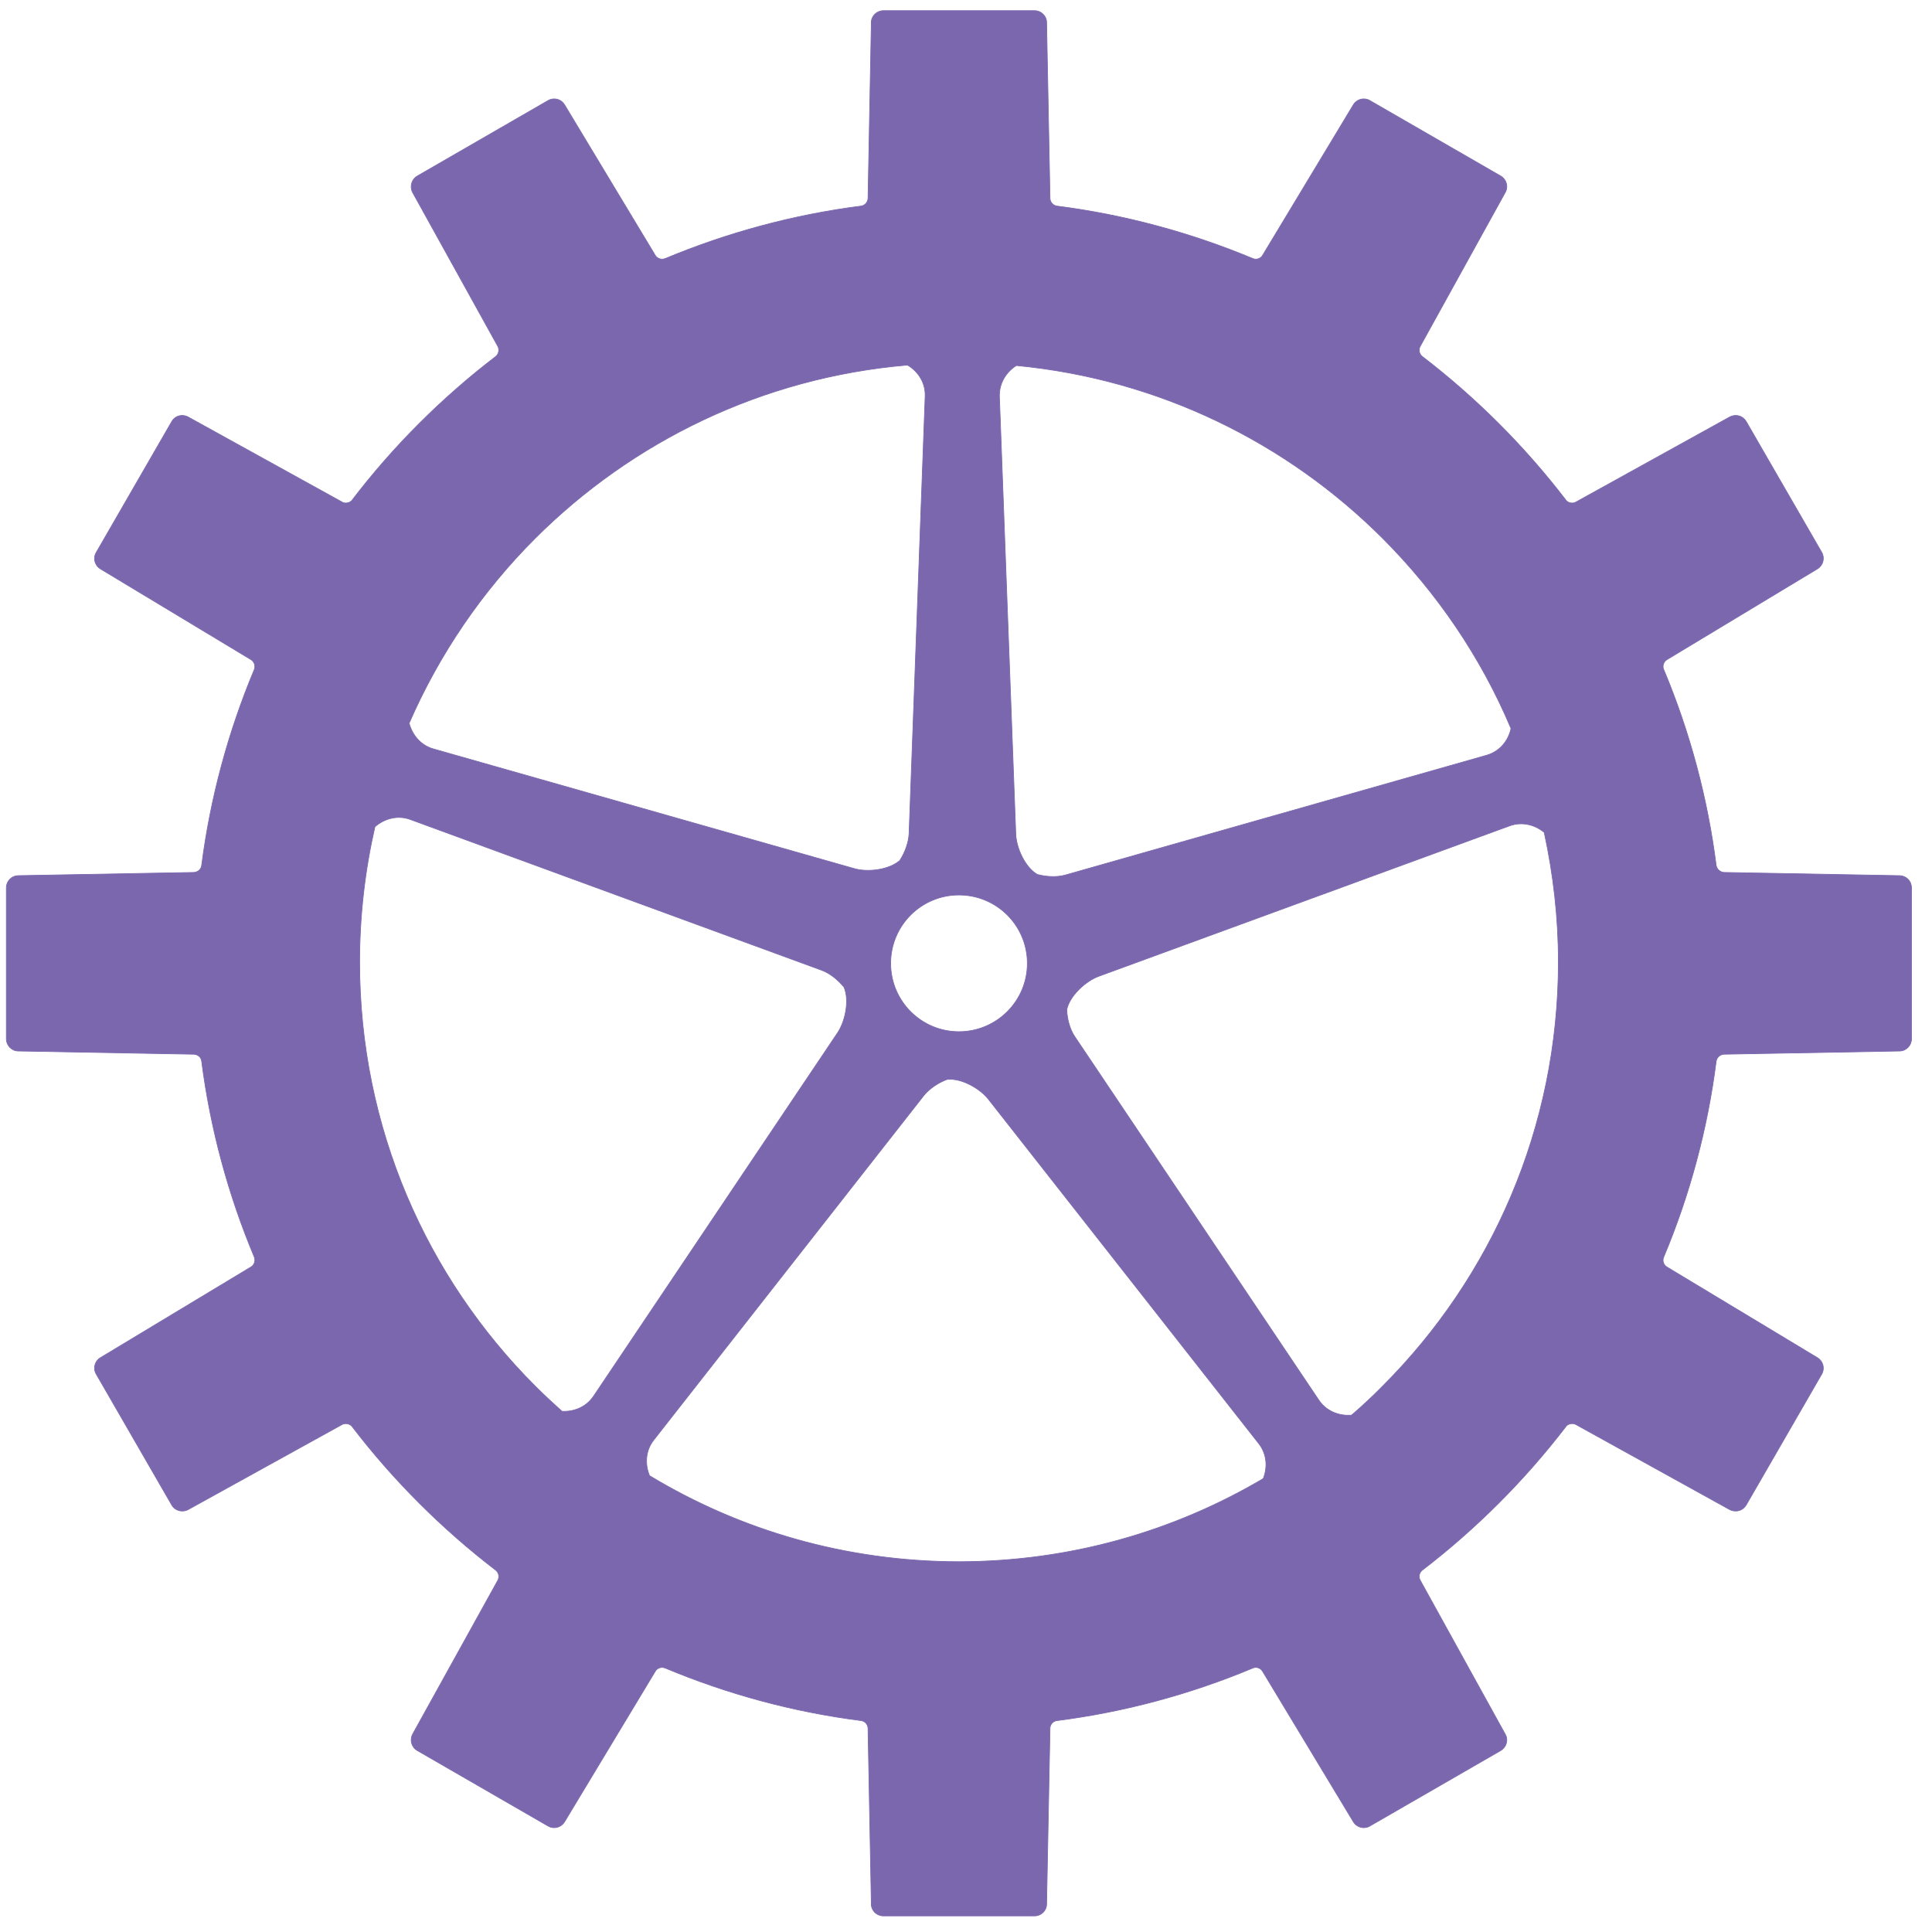 <?xml version="1.0" encoding="UTF-8"?>
<!DOCTYPE svg PUBLIC "-//W3C//DTD SVG 1.1//EN" "http://www.w3.org/Graphics/SVG/1.1/DTD/svg11.dtd">
<!-- Creator: CorelDRAW X7 -->
<svg xmlns="http://www.w3.org/2000/svg" xml:space="preserve" width="210mm" height="210mm" version="1.1" style="shape-rendering:geometricPrecision; text-rendering:geometricPrecision; image-rendering:optimizeQuality; fill-rule:evenodd; clip-rule:evenodd"
viewBox="0 0 21000 21000"
 xmlns:xlink="http://www.w3.org/1999/xlink">
 <defs>
  <style type="text/css">
   <![CDATA[
    .str0 {stroke:#7B67AE;stroke-width:7.62}
    .fil0 {fill:#2B2A29;fill-rule:nonzero}
    .fil1 {fill:#7B67AE;fill-rule:nonzero}
   ]]>
  </style>
 </defs>
 <g id="ѓЊѓCѓ_x201e_Ѓ_x005b__x0020_1">
  <path class="fil0" d="M24605 12645l-132 0c-5,0 -10,-5 -10,-10l-3 -153c0,-4 -3,-7 -6,-7 -59,-8 -116,-23 -171,-46 0,0 -1,0 -2,0 -3,0 -5,1 -6,3l-79 131c-2,3 -6,5 -9,5 -2,0 -4,0 -5,-1l-115 -66c-4,-3 -6,-9 -3,-14l74 -134c1,-3 1,-7 -2,-9 -47,-36 -89,-78 -125,-125 -1,-2 -4,-3 -6,-3 -1,0 -2,1 -3,1l-134 74c-2,1 -3,1 -5,1 -4,0 -7,-2 -9,-5l-66 -114c-3,-5 -1,-11 4,-14l131 -79c3,-2 4,-6 3,-9 -23,-54 -39,-112 -46,-170 -1,-4 -4,-6 -7,-6l-153 -3c-6,0 -10,-5 -10,-11l0 -131c0,-6 4,-11 10,-11l153 -3c3,0 6,-2 7,-6 7,-58 23,-116 46,-170 1,-4 0,-7 -3,-9l-131 -79c-5,-3 -7,-9 -4,-14l66 -114c2,-4 5,-6 9,-6 2,0 3,1 5,2l134 74c1,0 2,1 3,1 2,0 5,-1 6,-3 36,-47 78,-89 125,-125 3,-2 3,-6 2,-9l-74 -134c-3,-5 -1,-11 3,-14l115 -66c1,-1 3,-1 5,-1 3,0 7,2 9,5l79 131c1,2 3,3 6,3 1,0 2,0 3,0 54,-23 112,-39 170,-46 3,-1 6,-3 6,-7l3 -153c0,-6 5,-10 10,-10l132 0c6,0 11,4 11,10l3 153c0,4 2,6 6,7 58,7 115,23 170,46 1,0 2,0 3,0 2,0 5,-1 6,-3l79 -131c2,-3 5,-5 9,-5 2,0 3,0 5,1l114 66c5,3 7,9 4,14l-74 134c-2,3 -1,7 2,9 47,36 89,78 125,125 1,2 3,3 5,3 1,0 2,-1 4,-1l134 -74c1,-1 3,-2 5,-2 3,0 7,2 9,6l66 114c2,5 1,11 -4,14l-131 79c-3,2 -4,5 -3,9 23,54 38,112 46,170 0,4 3,6 7,6l152 3c6,0 11,5 11,11l0 131c0,6 -5,11 -10,11l-153 3c-4,0 -7,2 -7,6 -8,58 -23,116 -46,170 -1,3 0,7 3,9l131 79c5,3 6,9 4,14l-66 114c-2,3 -6,5 -9,5 -2,0 -4,0 -5,-1l-134 -74c-2,0 -3,-1 -4,-1 -2,0 -4,1 -5,3 -36,47 -78,89 -125,125 -3,2 -4,6 -2,9l74 134c3,5 1,11 -4,14l-114 66c-2,1 -3,1 -5,1 -4,0 -7,-2 -9,-5l-79 -131c-2,-2 -4,-3 -6,-3 -1,0 -2,0 -3,0 -54,23 -112,38 -170,46 -4,0 -6,3 -6,7l-3 153c0,5 -5,10 -11,10z"/>
  <path class="fil0" d="M25358 9812l-152 -3c-4,0 -7,-3 -7,-6 -8,-59 -23,-116 -46,-171 -1,-3 0,-7 3,-9l131 -79c5,-3 6,-9 4,-14l-66 -114c-2,-3 -6,-5 -9,-5 -2,0 -4,0 -5,1l-134 74c-2,1 -3,1 -4,1 -2,0 -4,-1 -5,-3 -36,-47 -78,-88 -125,-124 -3,-3 -4,-6 -2,-9l74 -134c3,-5 1,-12 -4,-15l-114 -65c-2,-1 -3,-2 -5,-2 -4,0 -7,2 -9,5l-79 131c-1,2 -4,4 -6,4 -1,0 -2,-1 -3,-1 -55,-23 -112,-38 -170,-46 -4,0 -6,-3 -6,-6l-3 -153c0,-6 -5,-11 -11,-11l-132 0c-5,0 -10,5 -10,11l-3 153c0,3 -3,6 -6,6 -58,8 -116,23 -170,46 -1,0 -2,1 -3,1 -3,0 -5,-2 -6,-4l-79 -131c-2,-3 -6,-5 -9,-5 -2,0 -4,1 -5,2l-115 65c-4,3 -6,10 -3,15l74 134c1,3 1,6 -2,9 -47,36 -89,77 -125,124 -1,2 -4,3 -6,3 -1,0 -2,0 -3,-1l-134 -74c-2,-1 -3,-1 -5,-1 -4,0 -7,2 -9,5l-66 114c-3,5 -1,11 4,14l131 79c3,2 4,6 3,9 -23,55 -39,112 -46,171 -1,3 -4,6 -7,6l-153 3c-6,0 -10,4 -10,10l0 132c0,5 4,10 10,10l153 3c3,0 6,3 7,6 7,59 23,116 46,171 1,3 0,7 -3,8l-131 79c-5,3 -7,10 -4,15l66 114c2,3 5,5 9,5 2,0 3,-1 5,-1l134 -74c1,-1 2,-1 3,-1 2,0 5,1 6,2 36,47 78,89 125,125 3,2 3,6 2,9l-74 134c-3,5 -1,12 3,14l115 66c1,1 3,2 5,2 3,0 7,-2 9,-5l79 -132c1,-2 3,-3 6,-3 1,0 2,0 2,1 55,22 112,38 171,45 3,1 6,4 6,7l3 153c0,6 5,10 10,10l132 0c6,0 11,-4 11,-10l3 -153c0,-3 2,-6 6,-7 58,-7 116,-23 170,-45 1,-1 2,-1 3,-1 2,0 4,1 6,3l79 132c2,3 5,5 9,5 2,0 3,-1 5,-2l114 -66c5,-3 7,-9 4,-14l-74 -134c-2,-3 -1,-7 2,-9 47,-36 89,-78 125,-125 1,-1 3,-2 5,-2 1,0 2,0 4,1l134 74c1,0 3,1 5,1 3,0 7,-2 9,-5l66 -115c2,-4 1,-11 -4,-14l-131 -79c-3,-1 -4,-5 -3,-8 23,-55 38,-112 46,-171 0,-3 3,-6 7,-6l153 -3c5,0 10,-5 10,-10l0 -132c0,-6 -5,-10 -11,-10zm-819 522l0 0c-246,0 -446,-199 -446,-446 0,-247 200,-447 446,-447 247,0 447,200 447,447 0,247 -200,446 -447,446z"/>
  <path class="fil0" d="M25358 7972l-152 -3c-4,0 -7,-2 -7,-6 -8,-58 -23,-116 -46,-170 -1,-4 0,-7 3,-9l131 -79c5,-3 6,-9 4,-14l-66 -114c-2,-4 -6,-6 -9,-6 -2,0 -4,1 -5,2l-134 74c-2,0 -3,1 -4,1 -2,0 -4,-1 -5,-3 -36,-47 -78,-89 -125,-125 -3,-2 -4,-6 -2,-9l74 -134c3,-5 1,-11 -4,-14l-114 -66c-2,-1 -3,-1 -5,-1 -4,0 -7,2 -9,5l-79 131c-1,2 -4,3 -6,3 -1,0 -2,0 -3,0 -55,-23 -112,-39 -170,-46 -4,-1 -6,-3 -6,-7l-3 -153c0,-6 -5,-10 -11,-10l-132 0c-5,0 -10,4 -10,10l-3 153c0,4 -3,6 -6,7 -58,7 -116,23 -170,46 -1,0 -2,0 -3,0 -3,0 -5,-1 -6,-3l-79 -131c-2,-3 -6,-5 -9,-5 -2,0 -4,0 -5,1l-115 66c-4,3 -6,9 -3,14l74 134c1,3 1,7 -2,9 -47,36 -89,78 -125,125 -1,2 -4,3 -6,3 -1,0 -2,-1 -3,-1l-134 -74c-2,-1 -3,-2 -5,-2 -4,0 -7,2 -9,6l-66 114c-3,5 -1,11 4,14l131 79c3,2 4,5 3,9 -23,54 -39,112 -46,170 -1,4 -4,6 -7,6l-153 3c-6,0 -10,5 -10,11l0 131c0,6 4,11 10,11l153 3c3,0 6,2 7,6 7,58 23,115 46,170 1,3 0,7 -3,9l-131 79c-5,3 -7,9 -4,14l66 114c2,3 5,5 9,5 2,0 3,0 5,-1l134 -74c1,-1 2,-1 3,-1 2,0 5,1 6,3 36,47 78,89 125,125 3,2 3,6 2,9l-74 134c-3,5 -1,11 3,14l115 66c1,1 3,1 5,1 3,0 7,-2 9,-5l79 -131c1,-2 3,-3 6,-3 1,0 2,0 2,0 55,23 112,38 171,46 3,0 6,3 6,7l3 153c0,5 5,10 10,10l132 0c6,0 11,-5 11,-10l3 -153c0,-4 2,-7 6,-7 58,-8 116,-23 170,-46 1,0 2,0 3,0 2,0 4,1 6,3l79 131c2,3 5,5 9,5 2,0 3,0 5,-1l114 -66c5,-3 7,-9 4,-14l-74 -134c-2,-3 -1,-7 2,-9 47,-36 89,-78 125,-125 1,-2 3,-3 5,-3 1,0 2,0 4,1l134 74c1,1 3,1 5,1 3,0 7,-2 9,-5l66 -114c2,-5 1,-11 -4,-14l-131 -79c-3,-2 -4,-6 -3,-9 23,-54 38,-112 46,-170 0,-4 3,-6 7,-6l153 -3c5,0 10,-5 10,-11l0 -131c0,-6 -5,-11 -11,-11zm-1215 -153l0 0c33,-57 107,-77 164,-44 58,34 78,107 45,165 -34,58 -107,78 -165,44 -58,-33 -78,-107 -44,-165zm164 503l0 0c-57,33 -131,13 -164,-45 -34,-57 -14,-131 44,-164 58,-34 131,-14 165,44 33,57 13,131 -45,165zm232 184l0 0c-66,0 -120,-54 -120,-120 0,-67 54,-121 120,-121 67,0 121,54 121,121 0,66 -54,120 -121,120zm-94 -458l0 0c0,-48 40,-88 89,-88 48,0 88,40 88,88 0,49 -40,89 -88,89 -49,0 -89,-40 -89,-89zm94 -216l0 0c-66,0 -120,-54 -120,-121 0,-66 54,-120 120,-120 67,0 121,54 121,120 0,67 -54,121 -121,121zm397 445l0 0c-33,58 -107,78 -165,45 -58,-34 -77,-108 -44,-165 33,-58 107,-78 165,-44 57,33 77,107 44,164zm-44 -293l0 0c-58,34 -132,14 -165,-44 -33,-58 -14,-131 44,-165 58,-33 132,-13 165,44 33,58 13,132 -44,165z"/>
  <path class="fil1 str0" d="M20648 9518l-1908 -35c-43,-2 -79,-35 -86,-77 -93,-729 -284,-1445 -570,-2128 -18,-40 -1,-87 36,-109l1635 -986c61,-37 82,-117 47,-178l-822 -1424c-25,-41 -67,-65 -112,-65 -24,0 -46,6 -66,16l-1672 925c-14,8 -27,11 -43,11 -26,0 -52,-11 -68,-34 -449,-585 -973,-1109 -1558,-1558 -35,-26 -45,-74 -24,-112l924 -1672c36,-63 13,-142 -48,-178l-1425 -822c-19,-11 -41,-17 -64,-17 -46,0 -89,24 -113,63l-987 1637c-15,26 -44,42 -75,42 -10,0 -21,-3 -32,-7 -682,-284 -1399,-477 -2128,-570 -43,-6 -76,-43 -76,-86l-37 -1910c0,-71 -60,-128 -130,-128l-1644 0c-71,0 -131,57 -131,128l-36 1910c-1,43 -33,80 -76,86 -729,93 -1446,286 -2127,570 -12,4 -23,7 -35,7 -30,0 -60,-16 -75,-42l-986 -1637c-24,-39 -67,-63 -112,-63 -23,0 -45,6 -65,17l-1424 822c-62,36 -83,115 -50,178l926 1672c20,38 10,86 -24,112 -586,449 -1111,973 -1558,1558 -17,23 -44,34 -69,34 -15,0 -30,-3 -42,-11l-1674 -925c-19,-10 -41,-16 -64,-16 -46,0 -89,24 -113,66l-821 1423c-37,61 -16,141 45,178l1636 986c38,22 52,69 37,109 -286,683 -478,1399 -572,2128 -4,42 -41,75 -86,77l-1909 35c-70,1 -128,59 -128,131l0 1644c0,70 58,130 128,131l1909 35c45,2 82,33 86,77 94,728 286,1445 572,2127 15,40 2,87 -37,109l-1636 986c-61,37 -82,116 -45,178l821 1423c24,41 67,65 113,65 23,0 45,-5 64,-15l1674 -925c12,-7 27,-10 42,-10 25,0 52,11 69,34 448,585 973,1109 1558,1558 34,26 45,73 24,112l-926 1672c-33,62 -12,141 50,177l1424 822c20,11 42,17 65,17 45,0 88,-24 112,-63l986 -1636c15,-27 45,-43 75,-43 11,0 23,3 34,7 681,285 1397,478 2128,571 43,5 75,42 76,85l36 1910c0,72 60,128 131,128l1644 0c70,0 130,-56 130,-129l37 -1909c0,-43 33,-80 76,-85 729,-93 1447,-286 2128,-571 11,-4 21,-7 32,-7 31,0 59,16 75,43l987 1636c24,39 67,63 113,63 23,0 45,-6 64,-17l1425 -822c61,-37 84,-115 48,-177l-924 -1673c-21,-39 -11,-85 24,-111 585,-449 1109,-973 1558,-1558 16,-23 42,-34 68,-34 16,0 29,3 43,10l1672 925c20,10 42,15 66,15 45,0 87,-24 112,-65l822 -1424c35,-61 14,-140 -47,-177l-1636 -986c-37,-22 -53,-69 -35,-109 286,-682 477,-1398 570,-2127 7,-44 43,-75 86,-77l1909 -35c71,-1 128,-61 128,-131l0 -1644c0,-72 -57,-130 -129,-131zm-9601 -5545l0 0c1551,148 2941,838 3983,1879 588,589 1066,1288 1394,2066 -29,138 -127,252 -264,291l-4579 1302c-88,25 -201,22 -306,-6 -135,-79 -229,-291 -234,-440l-178 -4757c-3,-138 68,-261 184,-335zm120 6498l0 0c0,410 -333,743 -744,743 -410,0 -742,-333 -742,-743 0,-411 332,-743 742,-743 411,0 744,332 744,743zm-5351 -4619l0 0c1057,-1055 2471,-1750 4048,-1884 120,71 198,197 192,340l-175 4757c-5,91 -43,200 -101,289 -119,103 -349,129 -492,88l-4579 -1302c-134,-38 -227,-148 -262,-279 329,-755 795,-1435 1369,-2009zm292 9488l0 0c-99,-89 -197,-180 -292,-275 -1179,-1180 -1907,-2806 -1907,-4607 0,-506 58,-998 166,-1471 106,-93 251,-129 384,-80l4470 1638c87,31 176,101 245,185 62,144 13,372 -69,495l-2654 3952c-77,114 -208,171 -343,163zm7623 732l0 0c-970,573 -2100,902 -3308,903 -1230,-1 -2380,-341 -3363,-935 -53,-127 -43,-276 46,-388l2937 -3746c58,-71 151,-136 253,-174 156,-15 358,100 449,218l2939 3743c85,110 97,253 47,379zm1299 -1007l0 0c-108,110 -222,217 -339,317 -139,12 -276,-45 -355,-162l-2654 -3953c-51,-76 -83,-185 -87,-293 33,-153 206,-309 344,-361l4471 -1637c130,-47 271,-15 375,72 99,455 154,927 154,1410 -1,1801 -729,3427 -1909,4607z"/>
 </g>
</svg>
